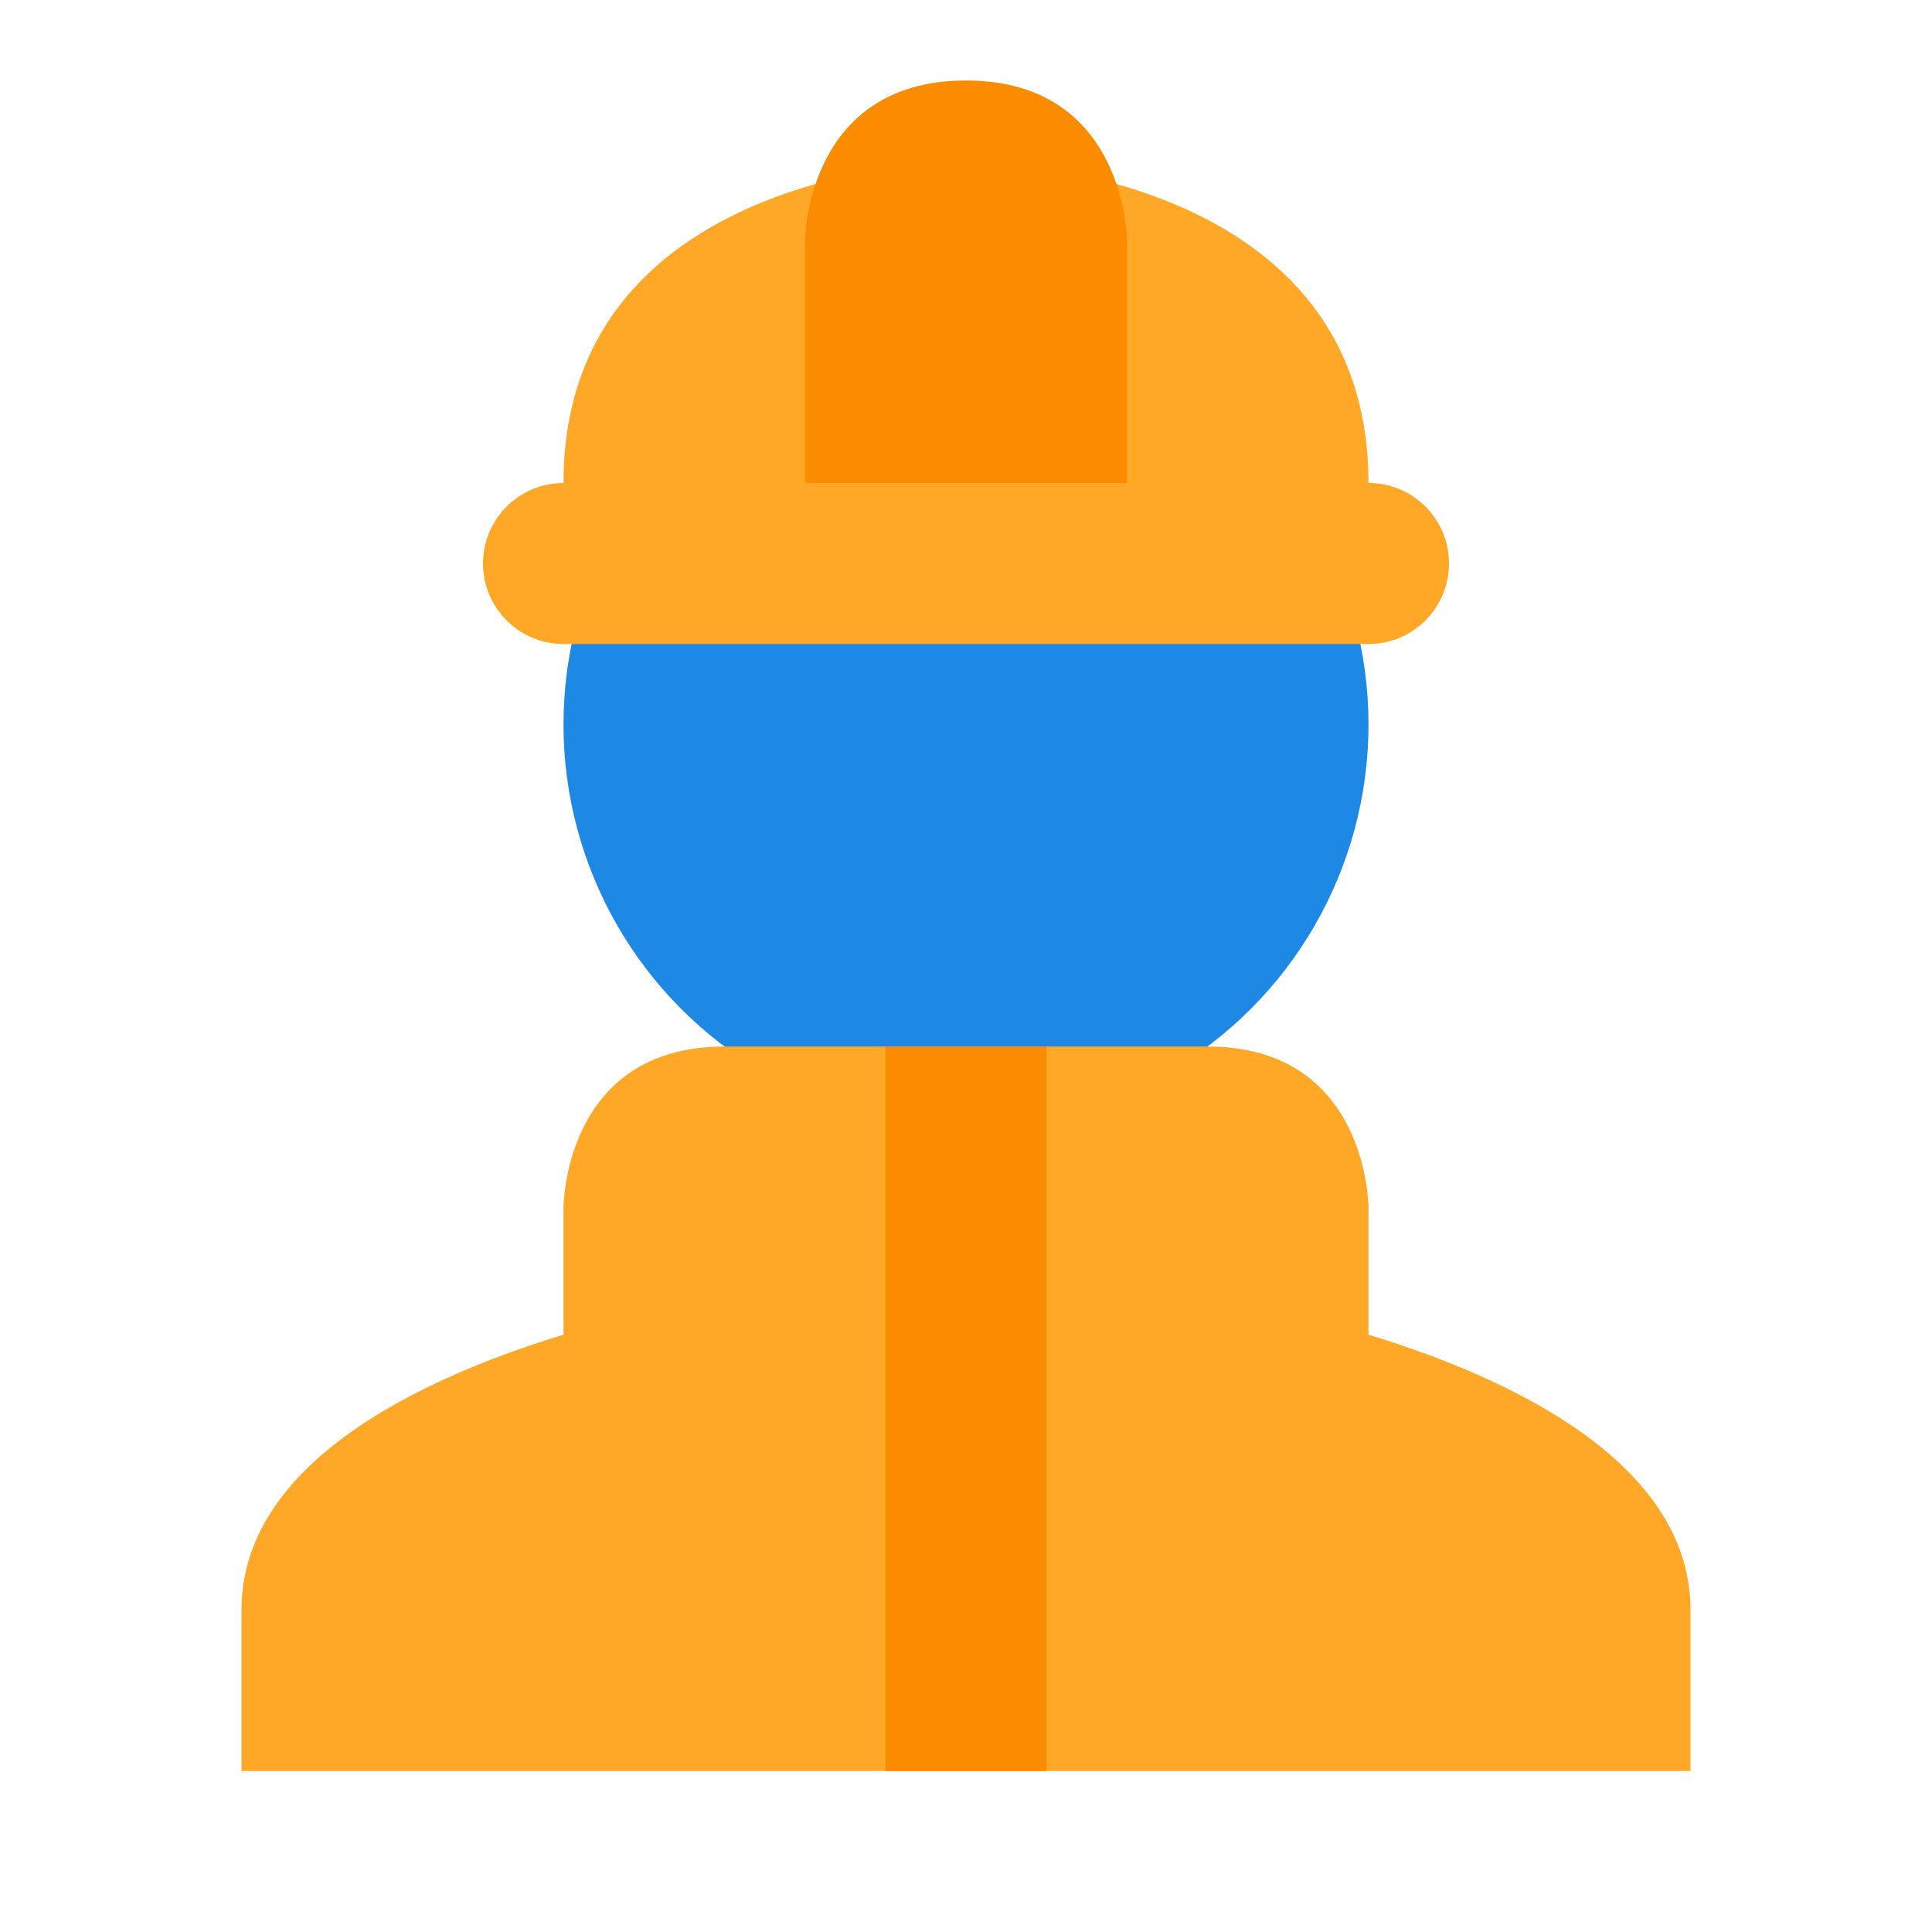 <svg xmlns="http://www.w3.org/2000/svg" xmlns:xlink="http://www.w3.org/1999/xlink" version="1.1"  x="0px" y="0px" width="32" height="32" viewBox="0 0 24 24" style="enable-background:new 0 0 24 24;" xml:space="preserve" viewbox="0 0 32 32">

<rect class="st3" width="24" height="24" style="fill:none;;"></rect>
<circle id="58244464_shock_x5F_color_grid" class="stshockcolor" cx="12" cy="9" r="5" style="fill:#1E88E5;;" data-st="fill:#1E88E5;;"></circle>
<path class="st2" d="M21,20v2H3v-2c0-1.66,1.84-2.76,4-3.42V15c0,0,0-2,2-2h6c2,0,2,2,2,2v1.58C19.16,17.24,21,18.34,21,20z M7,8h10  c0.553,0,1-0.448,1-1s-0.447-1-1-1c0-4-5-4-5-4S7,2,7,6C6.448,6,6,6.448,6,7S6.448,8,7,8z" style="fill:#FFA726;;"></path>
<path class="st1" d="M10,6V3c0,0,0-2,2-2s2,2,2,2v3H10z M13,13h-2v9h2V13z" style="fill:#FB8C00;;"></path>
</svg>